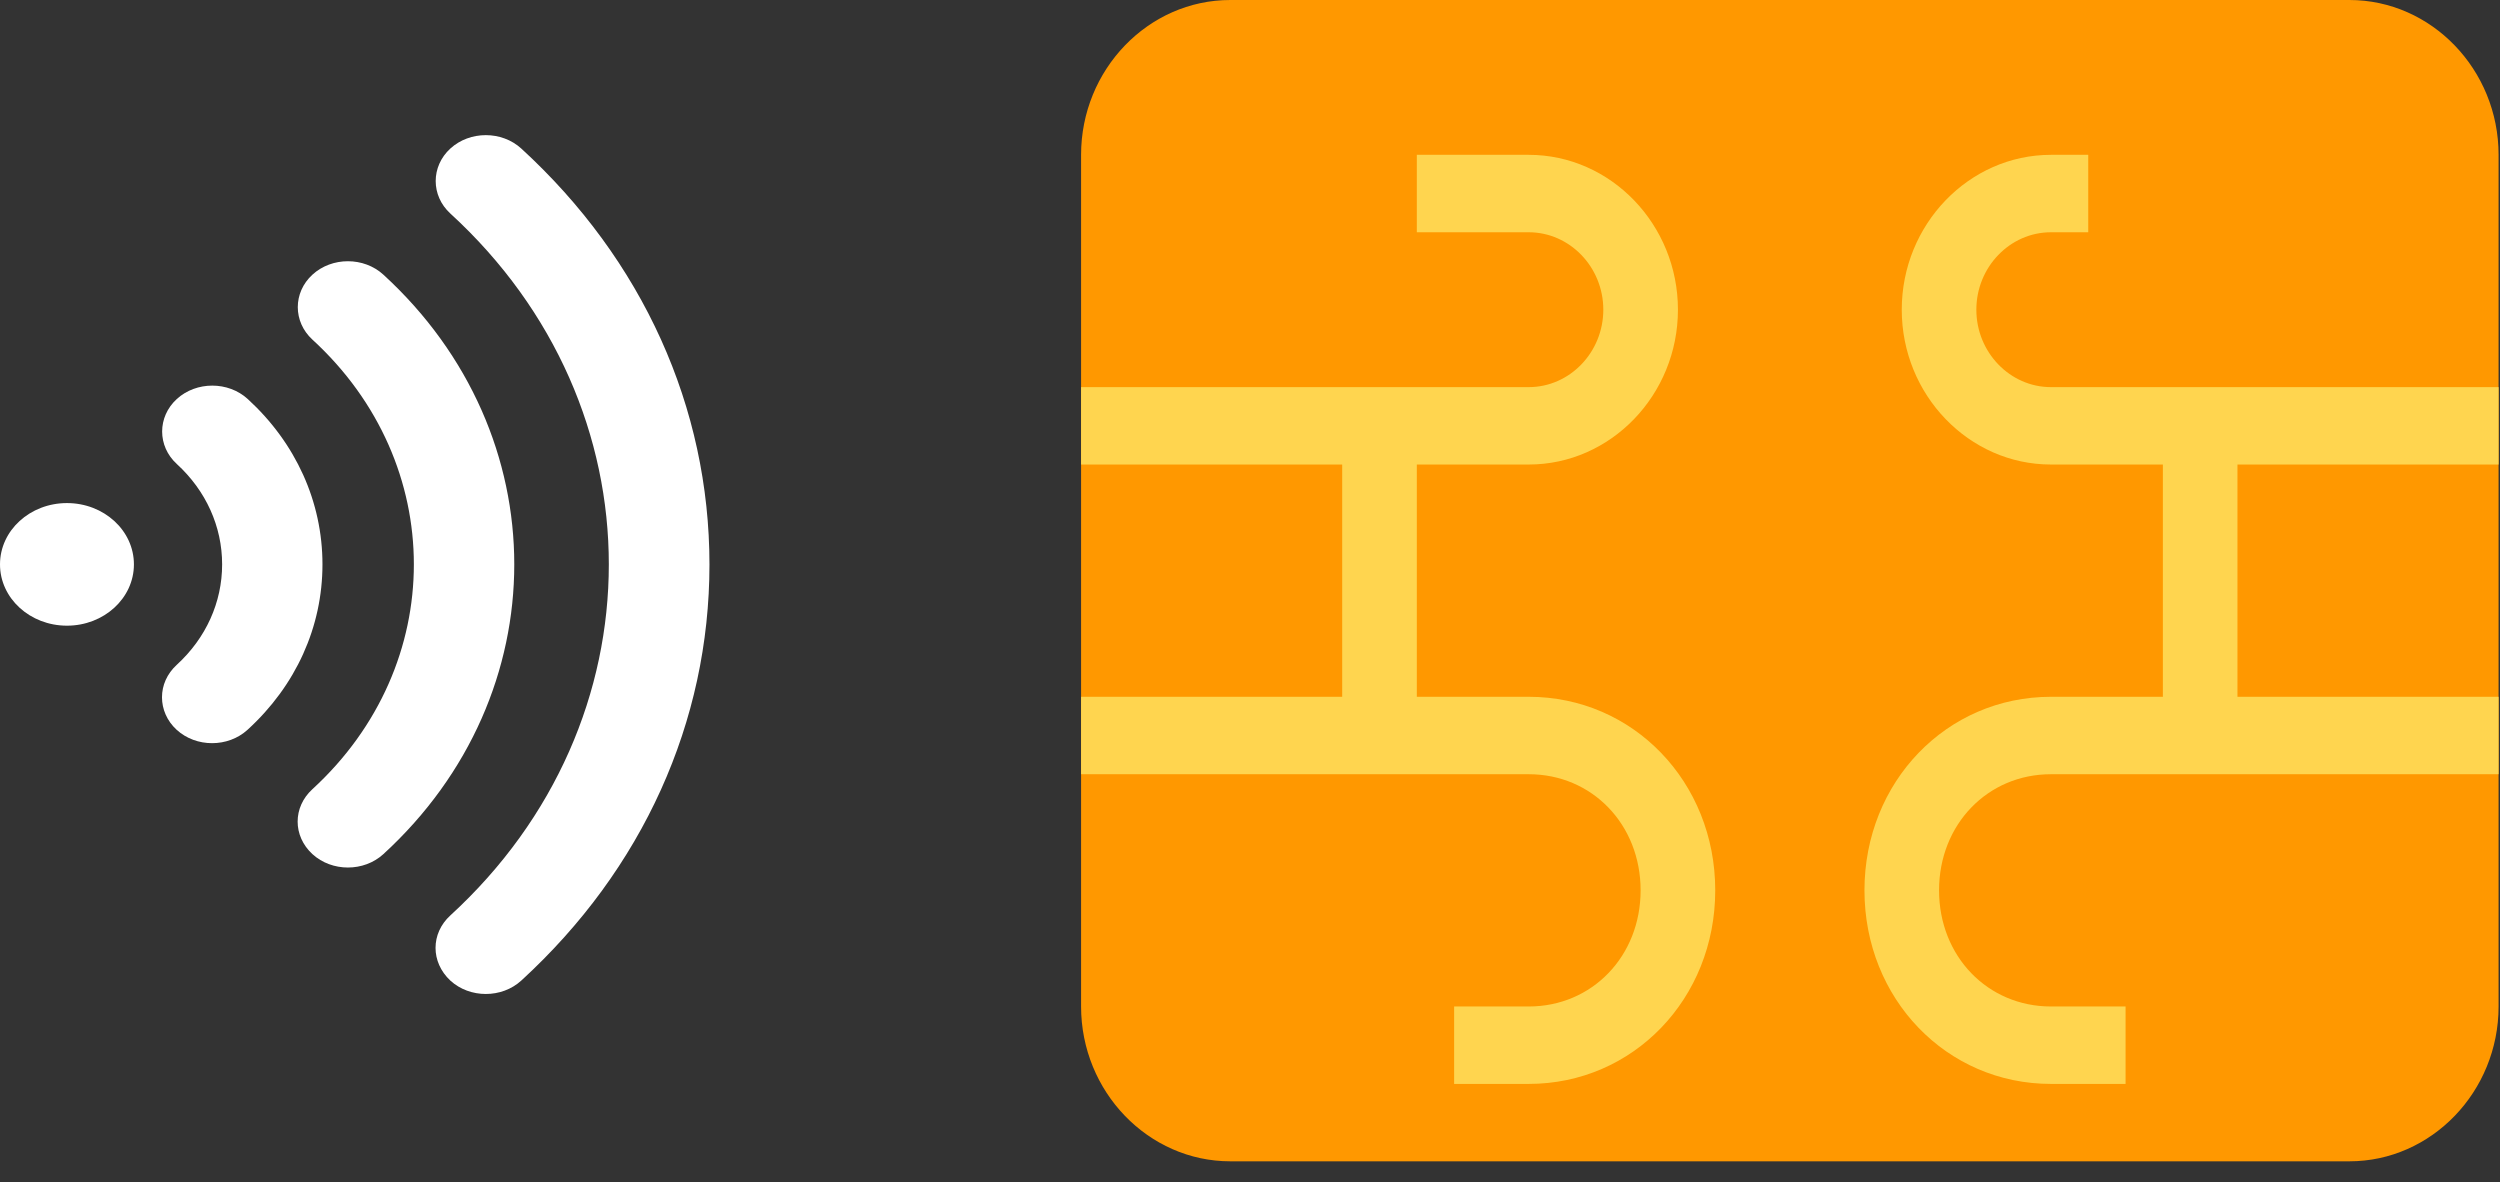 <svg width="74" height="35" viewBox="0 0 74 35" fill="none" xmlns="http://www.w3.org/2000/svg">
    <rect x="0" y="0" width="74" height="35" fill="#333333" stroke="none"/>
    <path
        d="M32 29.792V4.583C32 2.062 33.987 0 36.417 0H69.542C71.971 0 73.958 2.062 73.958 4.583V29.792C73.958 32.312 71.971 34.375 69.542 34.375H36.417C33.987 34.375 32 32.312 32 29.792Z"
        fill="#FF9800" />
    <path
        d="M73.958 13.75V11.459H60.708C59.494 11.459 58.5 10.427 58.5 9.167C58.5 7.906 59.494 6.875 60.708 6.875H61.812V4.583H60.708C58.279 4.583 56.292 6.646 56.292 9.167C56.292 11.688 58.279 13.75 60.708 13.75H64.021V20.625H60.708C57.617 20.625 55.188 23.146 55.188 26.354C55.188 29.563 57.617 32.084 60.708 32.084H62.917V29.792H60.708C58.831 29.792 57.396 28.302 57.396 26.354C57.396 24.406 58.831 22.917 60.708 22.917H73.958V20.625H66.229V13.75H73.958ZM45.25 20.625H41.938V13.75H45.25C47.679 13.75 49.667 11.688 49.667 9.167C49.667 6.646 47.679 4.583 45.25 4.583H41.938V6.875H45.25C46.465 6.875 47.458 7.906 47.458 9.167C47.458 10.427 46.465 11.459 45.25 11.459H32V13.75H39.729V20.625H32V22.917H45.25C47.127 22.917 48.562 24.406 48.562 26.354C48.562 28.302 47.127 29.792 45.25 29.792H43.042V32.084H45.25C48.342 32.084 50.771 29.563 50.771 26.354C50.771 23.146 48.342 20.625 45.25 20.625Z"
        fill="#FFD54F" />
    <path
        d="M8.81 24.32C8.81 23.971 8.956 23.626 9.248 23.359C13.251 19.688 13.251 13.723 9.248 10.053C8.67 9.523 8.67 8.659 9.248 8.13C9.826 7.6 10.77 7.6 11.348 8.13C16.514 12.86 16.514 20.551 11.348 25.282C10.77 25.811 9.826 25.811 9.248 25.282C8.956 25.014 8.81 24.665 8.81 24.32Z"
        fill="white" />
    <path
        d="M4.795 20.639C4.795 20.29 4.941 19.945 5.233 19.678C6.098 18.886 6.575 17.827 6.575 16.706C6.575 15.585 6.098 14.526 5.233 13.734C4.655 13.205 4.655 12.341 5.233 11.811C5.812 11.282 6.755 11.282 7.333 11.811C8.759 13.117 9.545 14.855 9.545 16.706C9.545 18.557 8.759 20.295 7.328 21.601C6.749 22.13 5.806 22.13 5.228 21.601C4.941 21.338 4.795 20.989 4.795 20.639Z"
        fill="white" />
    <path
        d="M4.76837e-07 16.706C4.76837e-07 17.708 0.887 18.52 1.982 18.52C3.077 18.52 3.964 17.708 3.964 16.706C3.964 15.703 3.077 14.891 1.982 14.891C0.887 14.891 4.76837e-07 15.703 4.76837e-07 16.706Z"
        fill="white" />
    <path
        d="M12.892 28.058C12.892 27.709 13.038 27.364 13.33 27.097C19.585 21.364 19.585 12.048 13.33 6.32C12.752 5.791 12.752 4.927 13.33 4.397C13.908 3.868 14.852 3.868 15.43 4.397C19.023 7.688 21 12.058 21 16.711C21 21.364 19.023 25.734 15.43 29.025C14.852 29.554 13.908 29.554 13.33 29.025C13.038 28.752 12.892 28.403 12.892 28.058Z"
        fill="white" />
</svg>
    